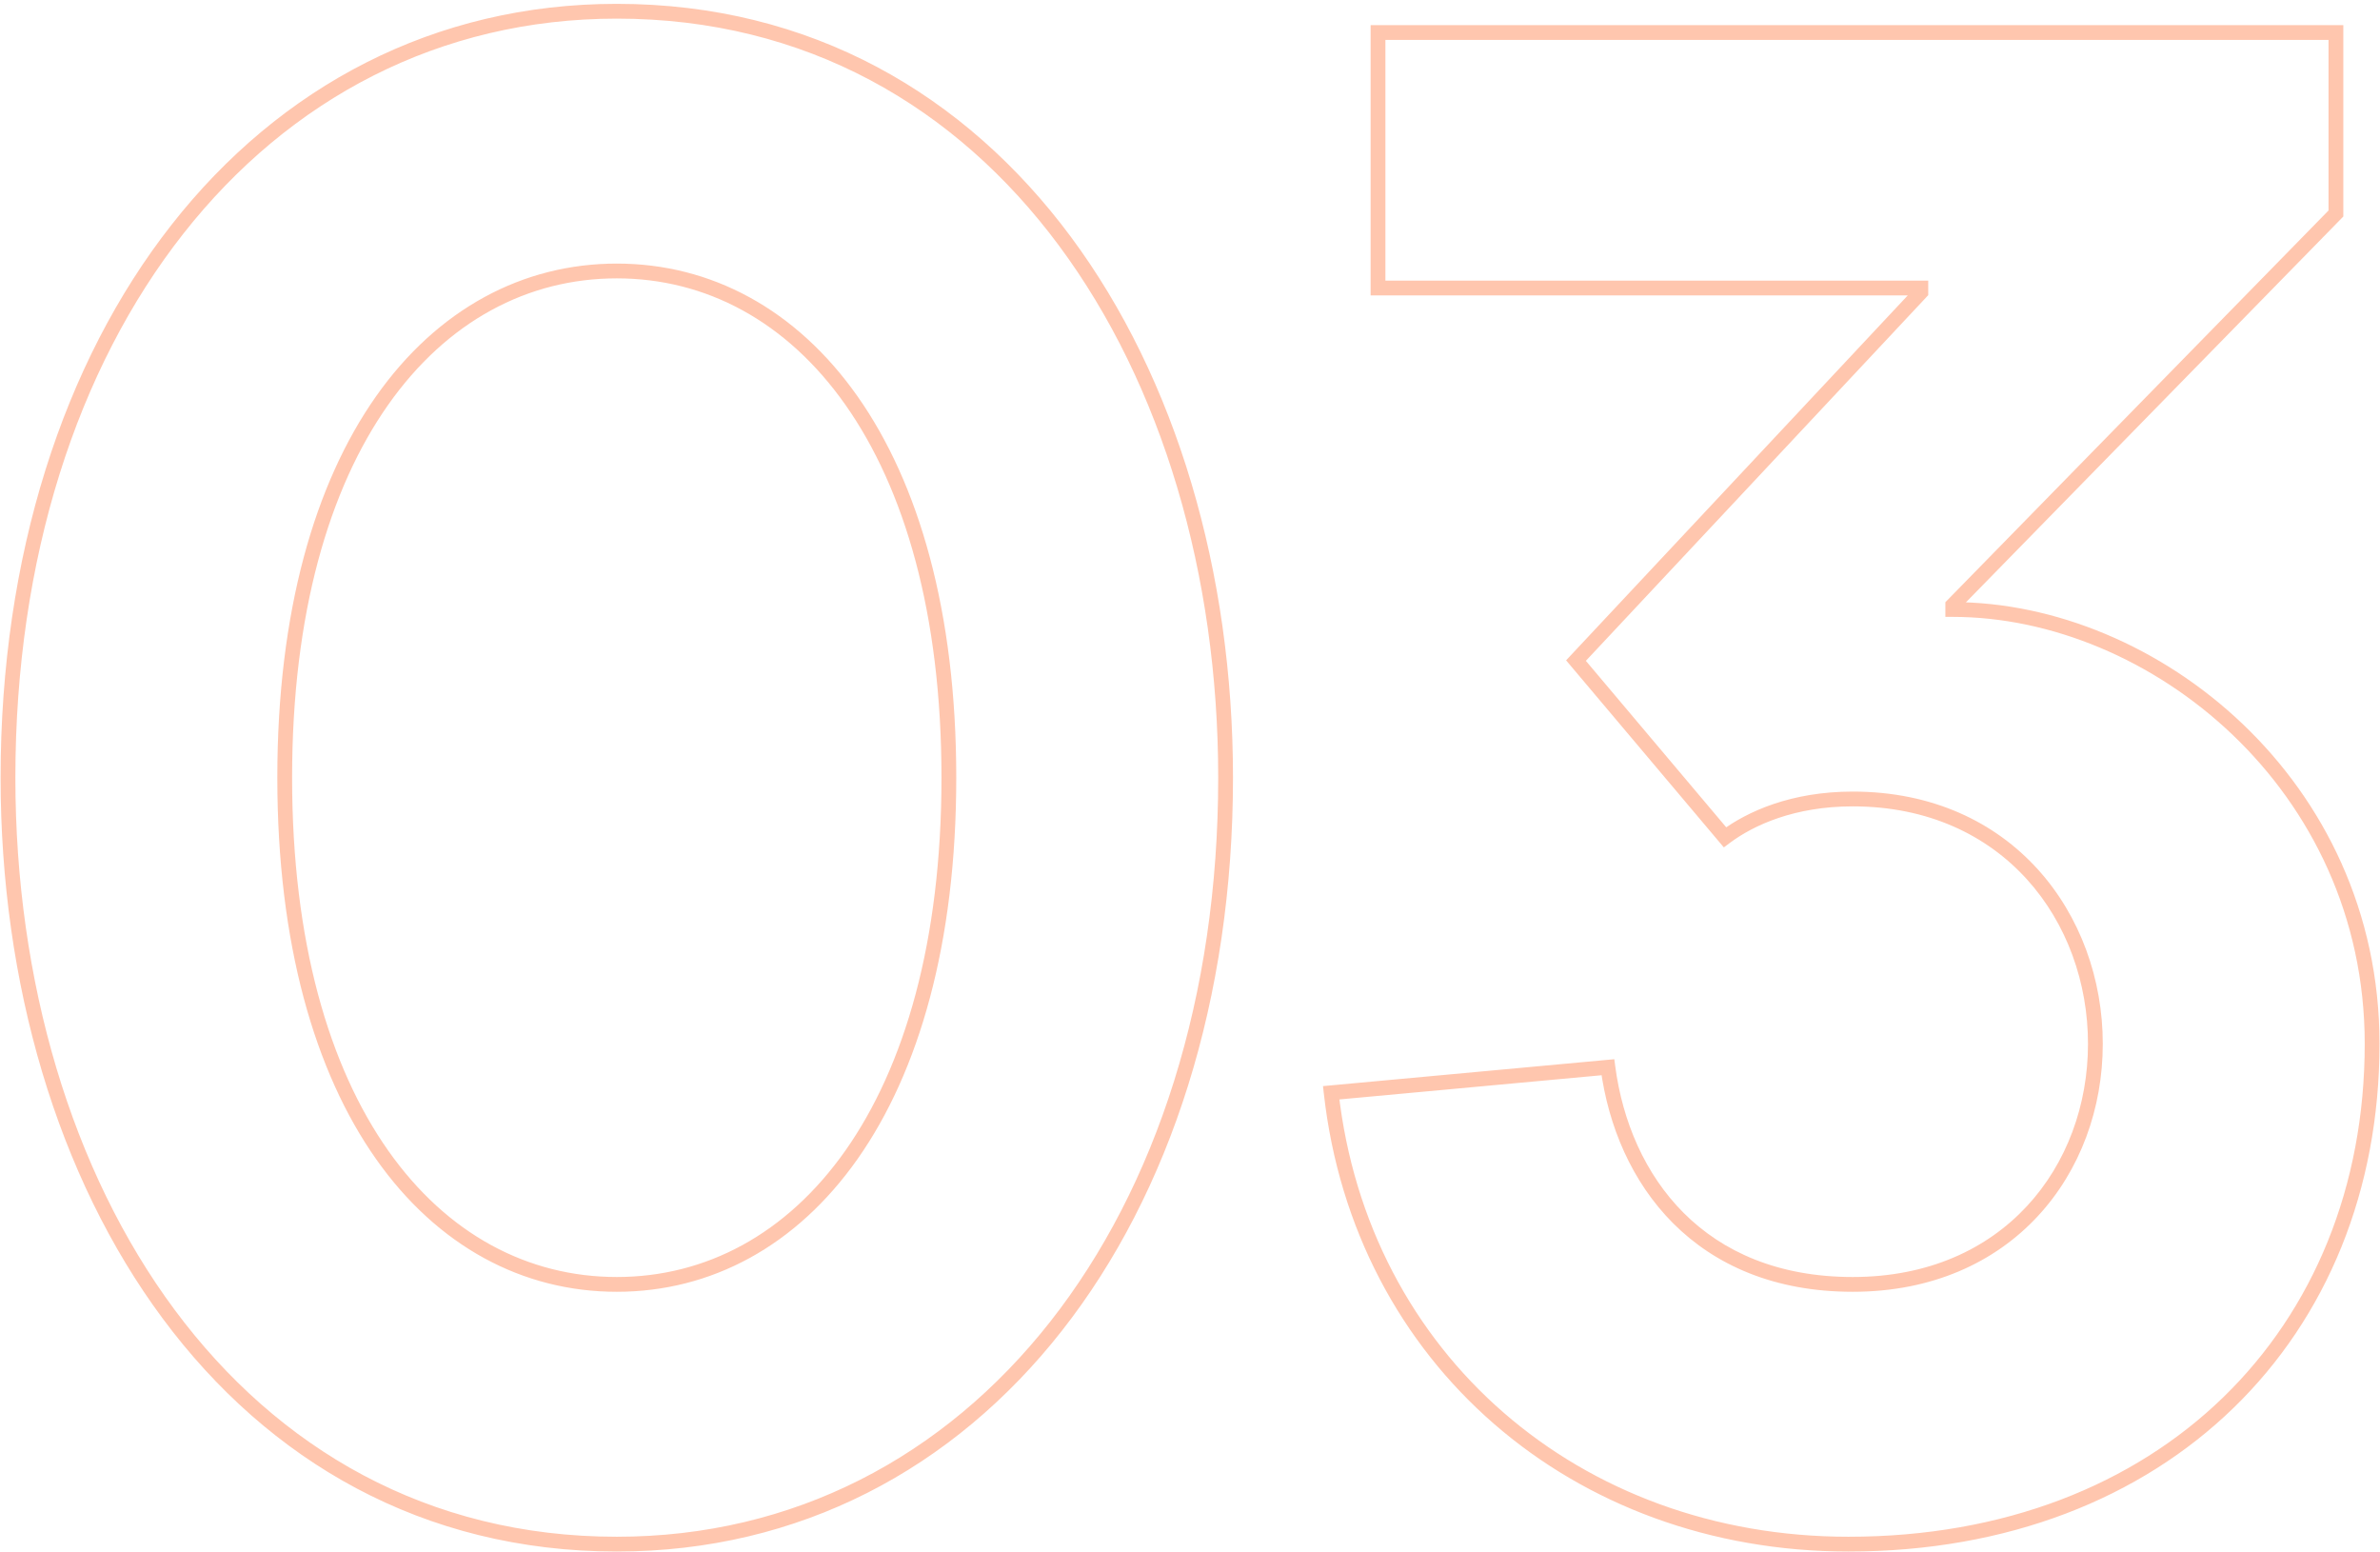 <svg width="322" height="210" viewBox="0 0 322 210" fill="none" xmlns="http://www.w3.org/2000/svg">
<path d="M83.448 0.52C34.012 0.52 0.08 45.27 0.08 105.2H2.08C2.08 45.898 35.54 2.52 83.448 2.52V0.52ZM0.08 105.2C0.08 133.019 7.758 159.16 22.021 178.372C36.301 197.606 57.178 209.88 83.448 209.88V207.88C57.878 207.88 37.571 195.962 23.627 177.18C9.666 158.376 2.08 132.677 2.08 105.2H0.08ZM83.448 209.88C132.884 209.88 166.816 165.13 166.816 105.2H164.816C164.816 164.502 131.356 207.88 83.448 207.88V209.88ZM166.816 105.2C166.816 77.38 159.138 51.24 144.875 32.028C130.595 12.794 109.718 0.52 83.448 0.52V2.52C109.018 2.52 129.325 14.438 143.269 33.22C157.23 52.024 164.816 77.724 164.816 105.2H166.816ZM83.448 172.744C71.421 172.744 60.482 166.954 52.514 155.636C44.53 144.297 39.52 127.382 39.52 105.2H37.52C37.52 127.658 42.59 145.015 50.878 156.788C59.182 168.582 70.707 174.744 83.448 174.744V172.744ZM39.52 105.2C39.52 83.018 44.53 66.103 52.514 54.764C60.482 43.446 71.421 37.656 83.448 37.656V35.656C70.707 35.656 59.182 41.818 50.878 53.612C42.59 65.385 37.52 82.742 37.52 105.2H39.52ZM83.448 37.656C95.475 37.656 106.414 43.446 114.382 54.764C122.366 66.103 127.376 83.018 127.376 105.2H129.376C129.376 82.742 124.306 65.385 116.018 53.612C107.714 41.818 96.189 35.656 83.448 35.656V37.656ZM127.376 105.2C127.376 127.382 122.366 144.297 114.382 155.636C106.414 166.954 95.475 172.744 83.448 172.744V174.744C96.189 174.744 107.714 168.582 116.018 156.788C124.306 145.015 129.376 127.658 129.376 105.2H127.376ZM213.221 89.36L212.491 88.677L211.884 89.325L212.457 90.005L213.221 89.36ZM233.381 113.264L232.617 113.909L233.226 114.631L233.981 114.064L233.381 113.264ZM217.541 144.368L218.533 144.237L218.407 143.284L217.449 143.372L217.541 144.368ZM180.101 147.824L180.009 146.828L178.994 146.922L179.107 147.935L180.101 147.824ZM264.197 82.448H263.197V83.448H264.197V82.448ZM264.197 81.872L263.482 81.173L263.197 81.464V81.872H264.197ZM316.037 28.88L316.752 29.579L317.037 29.288V28.88H316.037ZM316.037 4.4H317.037V3.4H316.037V4.4ZM186.437 4.4V3.4H185.437V4.4H186.437ZM186.437 38.96H185.437V39.96H186.437V38.96ZM259.877 38.96H260.877V37.96H259.877V38.96ZM259.877 39.536L260.607 40.219L260.877 39.931V39.536H259.877ZM212.457 90.005L232.617 113.909L234.146 112.619L213.986 88.715L212.457 90.005ZM233.981 114.064C237.268 111.599 242.819 109.08 250.661 109.08V107.08C242.376 107.08 236.406 109.745 232.781 112.464L233.981 114.064ZM250.661 109.08C271.043 109.08 282.493 124.666 282.493 141.2H284.493C284.493 123.75 272.328 107.08 250.661 107.08V109.08ZM282.493 141.2C282.493 149.468 279.62 157.354 274.228 163.164C268.847 168.961 260.91 172.744 250.661 172.744V174.744C261.436 174.744 269.915 170.751 275.694 164.524C281.462 158.31 284.493 149.924 284.493 141.2H282.493ZM250.661 172.744C240.539 172.744 233.023 169.308 227.788 164.073C222.538 158.822 219.518 151.696 218.533 144.237L216.55 144.499C217.581 152.304 220.753 159.866 226.374 165.487C232.011 171.124 240.048 174.744 250.661 174.744V172.744ZM217.449 143.372L180.009 146.828L180.193 148.82L217.633 145.364L217.449 143.372ZM179.107 147.935C183.199 184.466 212.737 209.88 250.085 209.88V207.88C213.705 207.88 185.068 183.182 181.095 147.713L179.107 147.935ZM250.085 209.88C271.625 209.88 289.597 202.672 302.19 190.445C314.784 178.218 321.933 161.032 321.933 141.2H319.933C319.933 160.536 312.971 177.19 300.797 189.011C288.621 200.832 271.17 207.88 250.085 207.88V209.88ZM321.933 141.2C321.933 105.467 291.776 81.448 264.197 81.448V83.448C290.763 83.448 319.933 106.661 319.933 141.2H321.933ZM265.197 82.448V81.872H263.197V82.448H265.197ZM264.912 82.571L316.752 29.579L315.322 28.181L263.482 81.173L264.912 82.571ZM317.037 28.88V4.4H315.037V28.88H317.037ZM316.037 3.4H186.437V5.4H316.037V3.4ZM185.437 4.4V38.96H187.437V4.4H185.437ZM186.437 39.96H259.877V37.96H186.437V39.96ZM258.877 38.96V39.536H260.877V38.96H258.877ZM259.147 38.852L212.491 88.677L213.951 90.043L260.607 40.219L259.147 38.852Z" fill="#FF8E5E" fill-opacity="0.5"/>
</svg>
